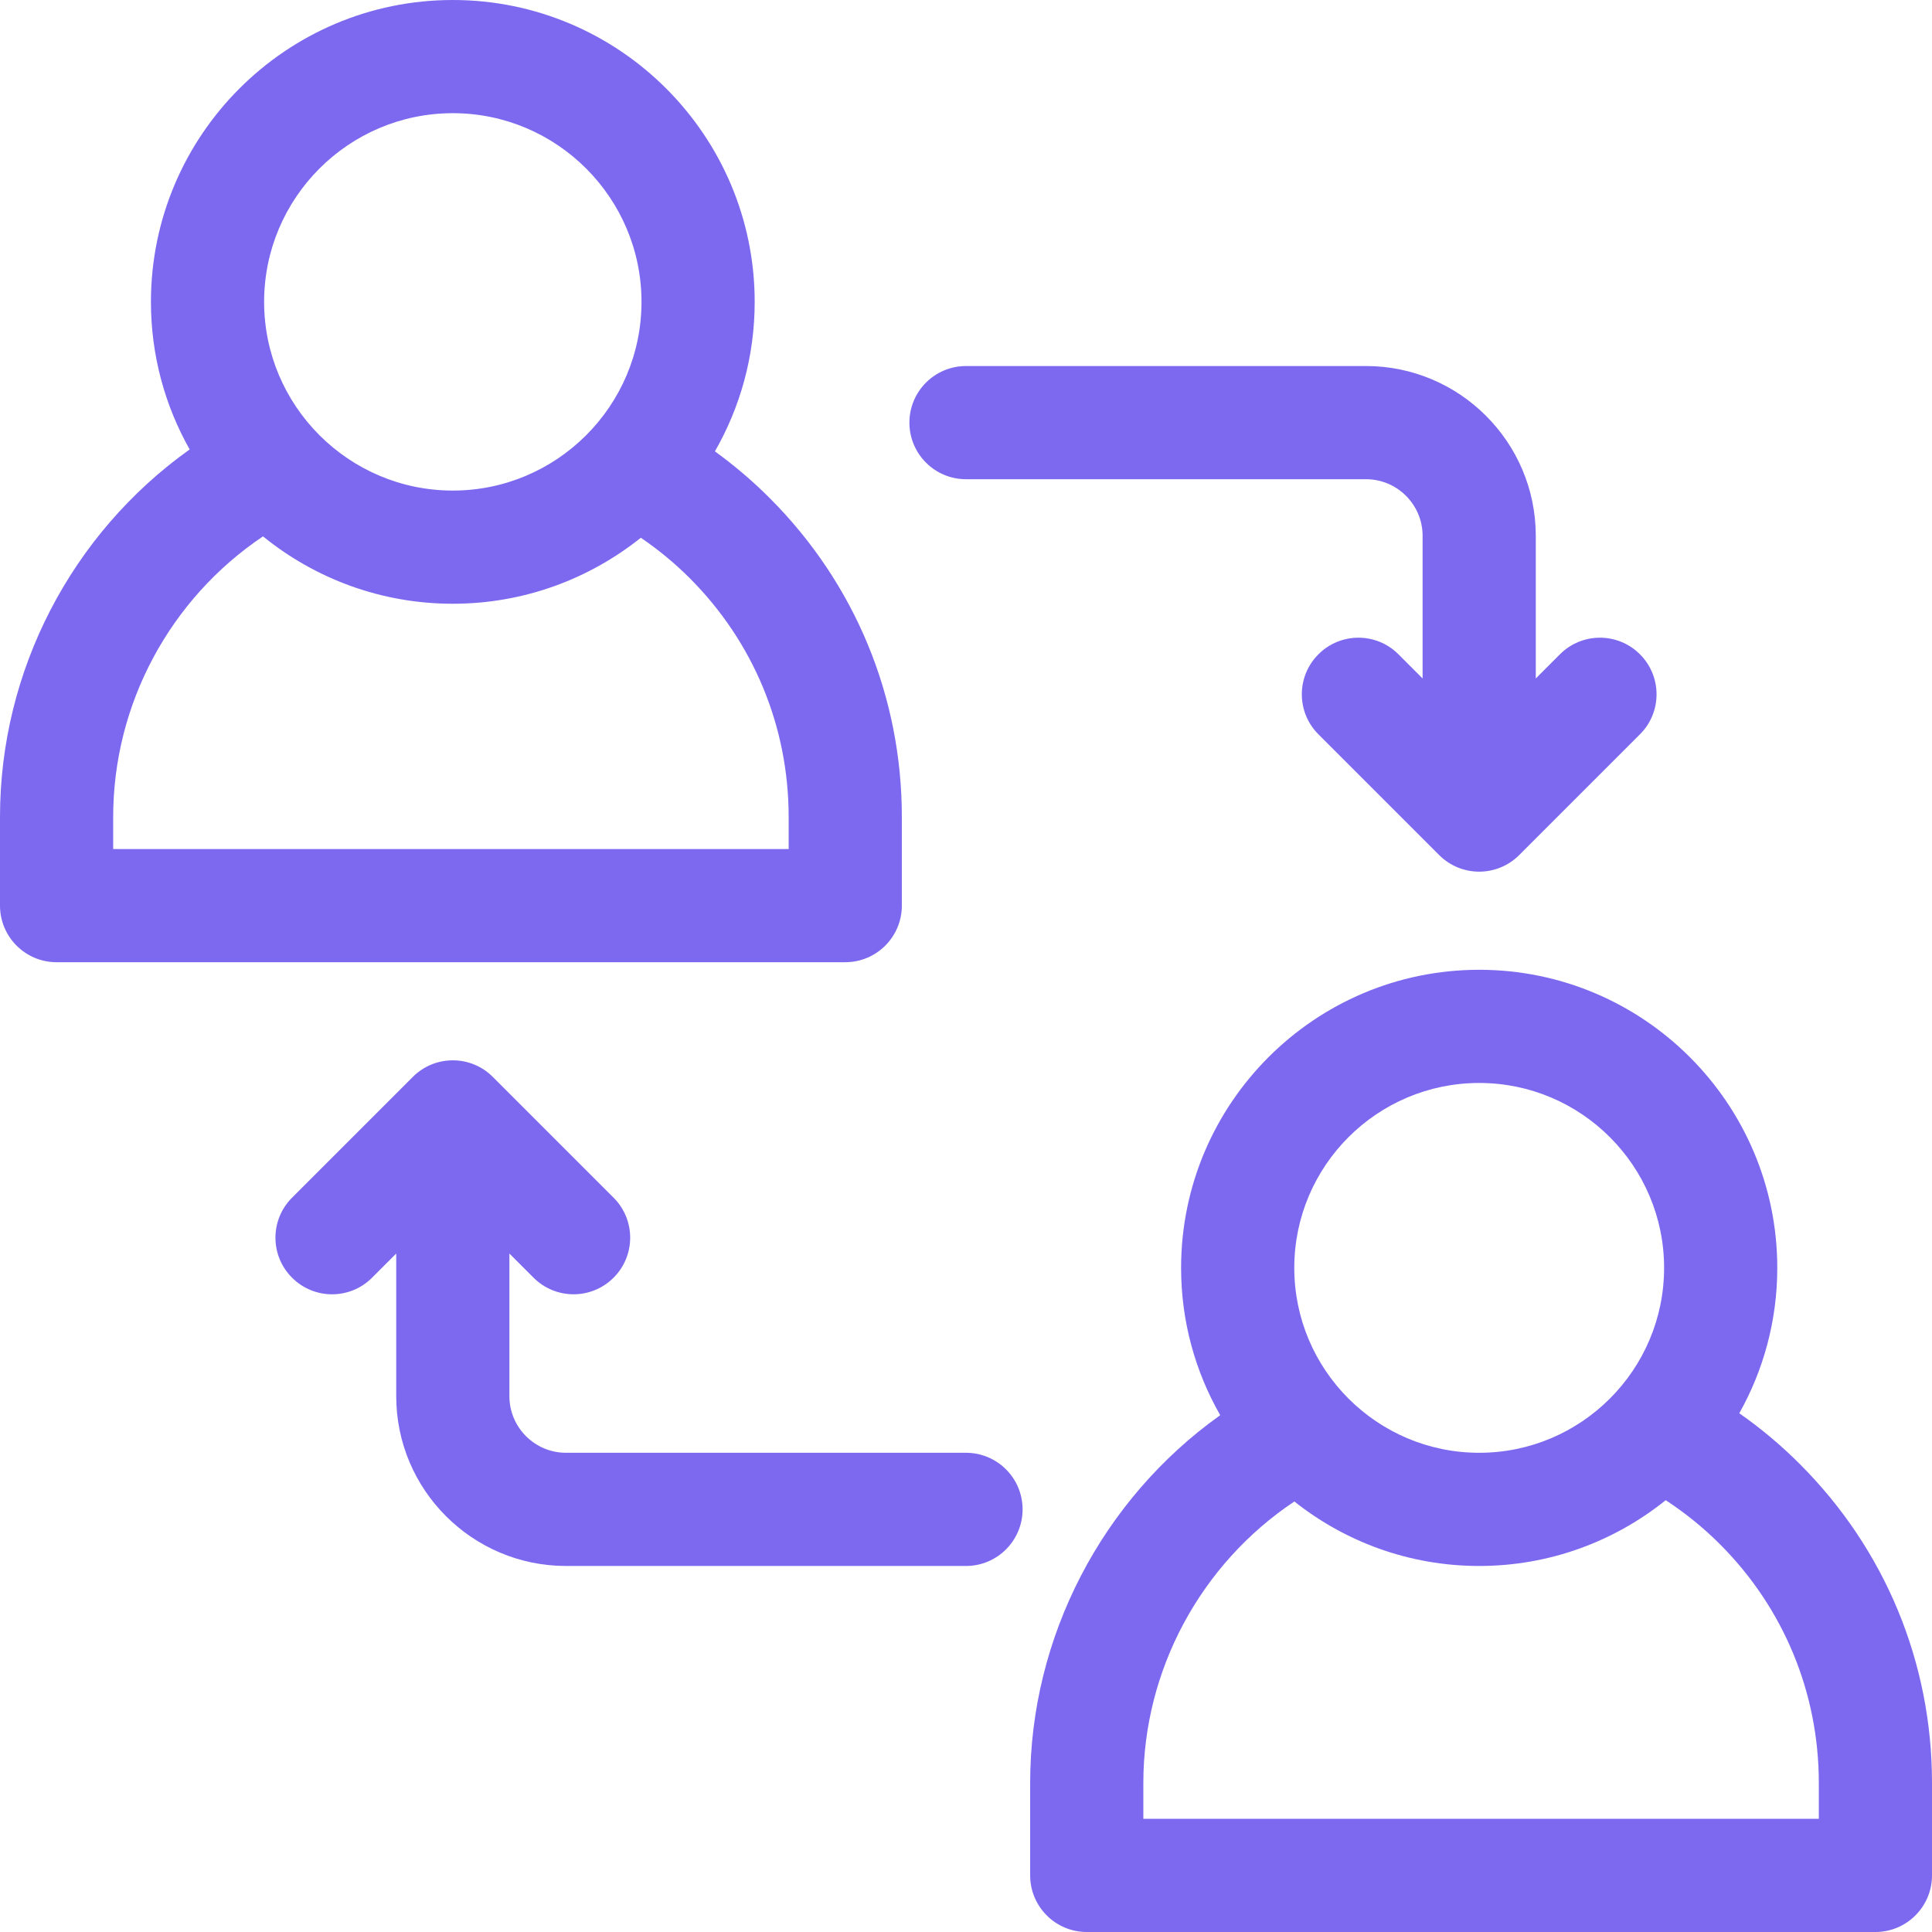 <svg width="24" height="24" viewBox="0 0 24 24" fill="none" xmlns="http://www.w3.org/2000/svg">
<g id="fi_6718262" clip-path="url(#clip0_413_100736)">
<g id="Group">
<path id="Vector" d="M11.203 11.25V10.148C11.203 8.652 10.62 7.246 9.562 6.188C9.351 5.976 9.122 5.782 8.881 5.607C9.195 5.059 9.375 4.426 9.375 3.75C9.375 1.682 7.693 0 5.625 0C3.557 0 1.875 1.682 1.875 3.75C1.875 4.416 2.05 5.041 2.356 5.583C0.89 6.628 0 8.328 0 10.148V11.25C0 11.638 0.315 11.953 0.703 11.953H10.5C10.888 11.953 11.203 11.638 11.203 11.25ZM5.625 1.406C6.917 1.406 7.969 2.458 7.969 3.75C7.969 5.042 6.917 6.094 5.625 6.094C4.333 6.094 3.281 5.042 3.281 3.75C3.281 2.458 4.333 1.406 5.625 1.406ZM9.797 10.547H1.406V10.148C1.406 8.746 2.112 7.439 3.267 6.663C3.912 7.186 4.732 7.5 5.625 7.5C6.508 7.5 7.32 7.192 7.961 6.68C8.178 6.828 8.382 6.996 8.568 7.182C9.36 7.975 9.797 9.028 9.797 10.148V10.547Z" fill="#7C69EF"/>
<path id="Vector_2" d="M22.359 18.188C22.127 17.955 21.875 17.744 21.606 17.556C21.906 17.022 22.078 16.406 22.078 15.75C22.078 13.708 20.417 12.047 18.375 12.047C16.333 12.047 14.672 13.708 14.672 15.75C14.672 16.416 14.849 17.04 15.158 17.58C13.691 18.625 12.797 20.334 12.797 22.148V23.297C12.797 23.685 13.112 24 13.5 24H23.297C23.685 24 24 23.685 24 23.297V22.148C24 20.652 23.417 19.246 22.359 18.188ZM18.375 13.453C19.642 13.453 20.672 14.483 20.672 15.75C20.672 17.017 19.642 18.047 18.375 18.047C17.108 18.047 16.078 17.017 16.078 15.75C16.078 14.483 17.108 13.453 18.375 13.453ZM22.594 22.594H14.203V22.148C14.203 20.745 14.917 19.427 16.079 18.652C16.711 19.153 17.508 19.453 18.375 19.453C19.252 19.453 20.057 19.146 20.692 18.636C20.934 18.794 21.16 18.977 21.365 19.182C22.157 19.974 22.594 21.028 22.594 22.148V22.594Z" fill="#7C69EF"/>
<path id="Vector_3" d="M12 5.953H16.969C17.357 5.953 17.672 6.269 17.672 6.656V8.428L17.372 8.128C17.098 7.853 16.652 7.853 16.378 8.128C16.103 8.402 16.103 8.848 16.378 9.122L17.878 10.622C18.015 10.759 18.195 10.828 18.375 10.828C18.555 10.828 18.735 10.759 18.872 10.622L20.372 9.122C20.647 8.848 20.647 8.402 20.372 8.128C20.098 7.853 19.652 7.853 19.378 8.128L19.078 8.428V6.656C19.078 5.493 18.132 4.547 16.969 4.547H12C11.612 4.547 11.297 4.862 11.297 5.25C11.297 5.638 11.612 5.953 12 5.953Z" fill="#7C69EF"/>
<path id="Vector_4" d="M12 18.047H7.031C6.644 18.047 6.328 17.732 6.328 17.344V15.572L6.628 15.872C6.765 16.009 6.945 16.078 7.125 16.078C7.305 16.078 7.485 16.009 7.622 15.872C7.897 15.598 7.897 15.152 7.622 14.878L6.122 13.378C5.848 13.103 5.402 13.103 5.128 13.378L3.628 14.878C3.353 15.152 3.353 15.598 3.628 15.872C3.902 16.147 4.348 16.147 4.622 15.872L4.922 15.572V17.344C4.922 18.507 5.868 19.453 7.031 19.453H12C12.388 19.453 12.703 19.138 12.703 18.75C12.703 18.362 12.388 18.047 12 18.047Z" fill="#7C69EF"/>
</g>
</g>
<defs>
<clipPath id="clip0_413_100736">
<rect width="24" height="24" fill="white"/>
</clipPath>
</defs>
</svg>
